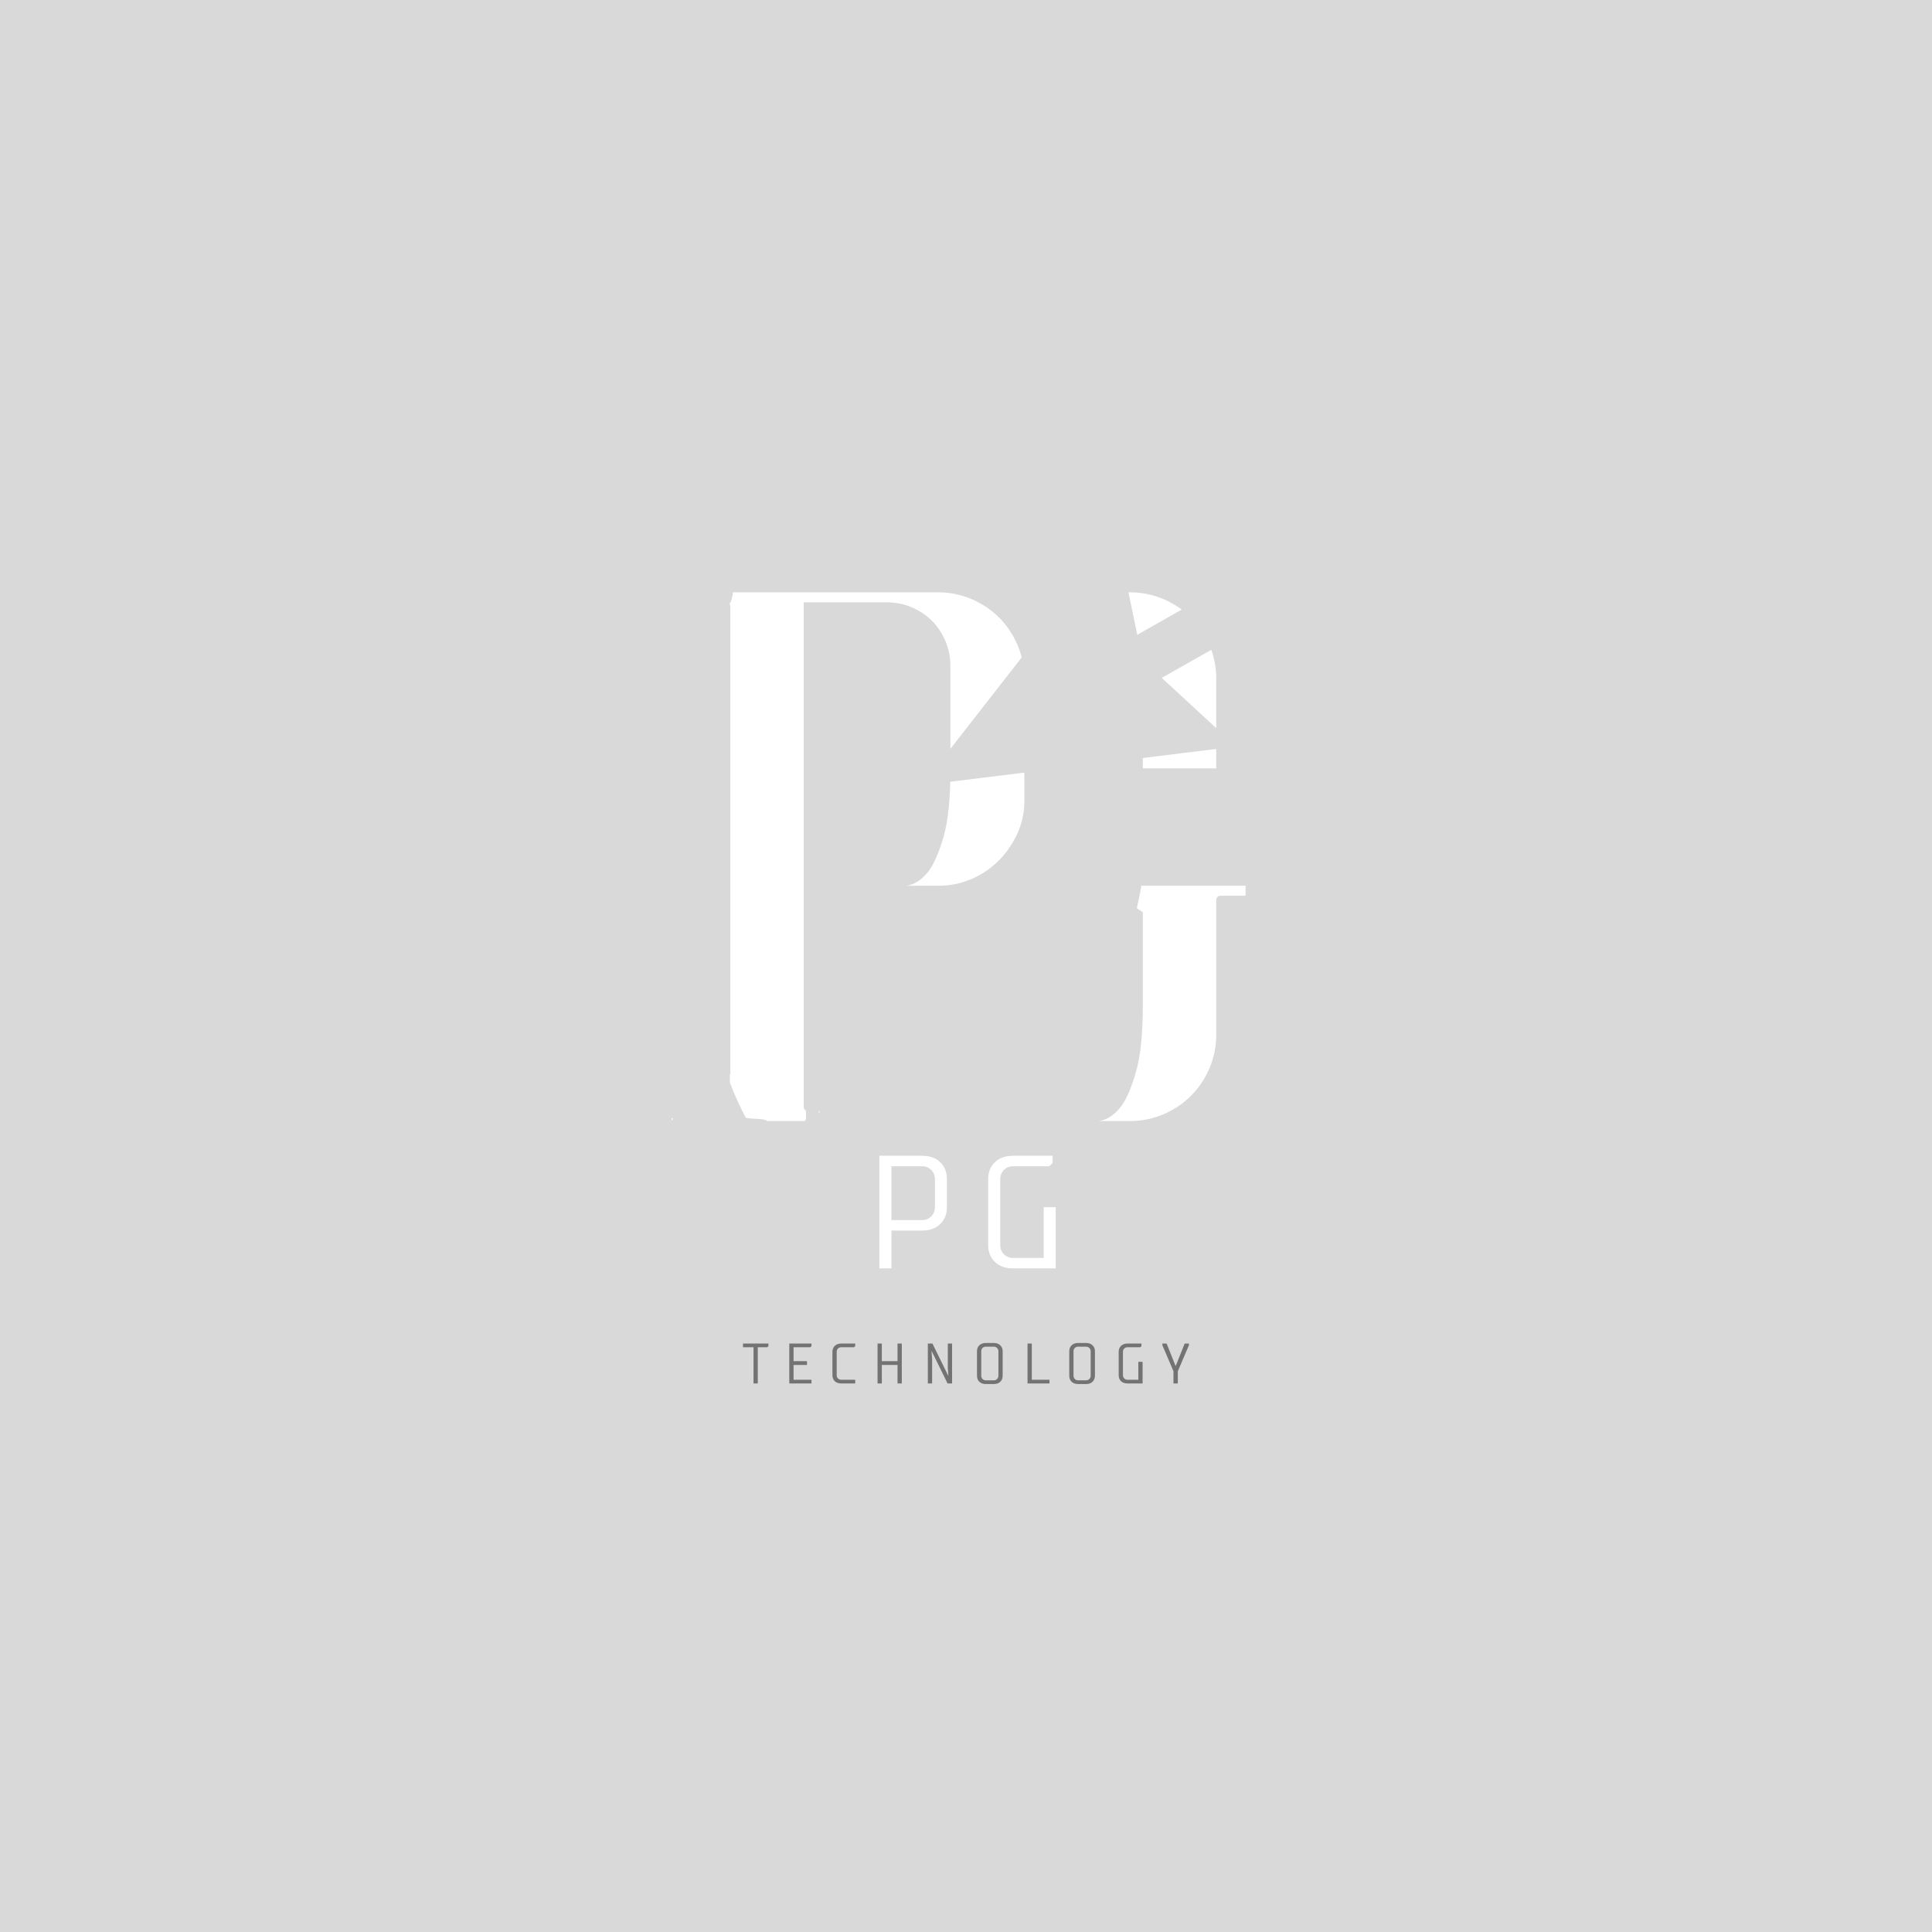<svg xmlns="http://www.w3.org/2000/svg" xmlns:xlink="http://www.w3.org/1999/xlink" width="500" zoomAndPan="magnify" viewBox="0 0 375 375" height="500" preserveAspectRatio="xMidYMid meet" version="1.2"><defs><clipPath id="b0980bba2f"><path d="M 130.355 114.969 L 242 114.969 L 242 217.719 L 130.355 217.719 Z M 130.355 114.969 "/></clipPath><clipPath id="ad62d29e17"><path d="M 182 107 L 237 107 L 237 151 L 182 151 Z M 182 107 "/></clipPath><clipPath id="fc2d7974a0"><path d="M 180.977 152.168 L 175.836 110.484 L 234.641 103.234 L 239.781 144.918 Z M 180.977 152.168 "/></clipPath><clipPath id="2d4df807c4"><path d="M 180.977 152.168 L 175.836 110.484 L 234.641 103.234 L 239.781 144.918 Z M 180.977 152.168 "/></clipPath><clipPath id="ecf5336c99"><path d="M 180 105 L 239 105 L 239 152 L 180 152 Z M 180 105 "/></clipPath><clipPath id="be2859f707"><path d="M 180.977 152.168 L 175.836 110.484 L 234.641 103.234 L 239.781 144.918 Z M 180.977 152.168 "/></clipPath><clipPath id="13a9e312d5"><path d="M 180.977 152.168 L 175.836 110.484 L 234.641 103.234 L 239.781 144.918 Z M 180.977 152.168 "/></clipPath><clipPath id="a6d351a5da"><path d="M 127.32 95.477 L 161.758 95.477 L 161.758 126.863 L 127.32 126.863 Z M 127.32 95.477 "/></clipPath><clipPath id="8969d70392"><path d="M 135.203 105.469 C 134.379 119.27 133.402 123.77 132.277 125.418 C 131.754 126.246 131.152 126.695 130.555 126.77 C 129.953 126.918 129.277 126.77 128.828 126.469 C 128.305 126.094 127.93 125.496 127.703 124.52 C 127.18 122.418 127.555 116.57 128.152 113.344 C 128.602 110.871 129.203 107.793 130.254 106.82 C 130.852 106.371 131.754 106.293 132.352 106.445 C 132.953 106.668 133.402 107.121 133.852 107.945 C 134.977 109.969 137.078 117.32 136.629 119.645 C 136.402 120.77 135.727 121.594 135.129 121.895 C 134.602 122.195 133.852 122.121 133.402 121.895 C 132.805 121.668 132.129 121.07 131.902 120.246 C 131.379 118.82 131.828 115.293 132.352 113.418 C 132.727 112.07 133.18 110.645 134.004 110.043 C 134.602 109.594 135.504 109.445 136.254 109.668 C 137.227 109.969 138.43 111.32 139.027 112.293 C 139.477 113.121 139.703 113.945 139.777 114.996 C 139.852 116.27 139.777 118.52 139.18 119.344 C 138.805 119.871 138.129 120.094 137.602 120.168 C 137.004 120.246 136.328 120.094 135.805 119.719 C 135.277 119.344 134.68 118.371 134.754 117.621 C 134.828 116.871 136.477 116.121 136.555 115.445 C 136.555 114.844 135.578 114.395 135.504 113.871 C 135.352 113.195 135.652 111.996 136.18 111.543 C 136.777 111.02 138.352 110.719 139.102 111.094 C 139.93 111.395 141.055 113.344 140.828 113.871 C 140.527 114.395 137.754 114.621 137.004 113.945 C 135.953 112.895 136.402 108.094 136.703 106.52 C 136.777 105.695 136.852 105.168 137.305 104.793 C 137.902 104.27 139.477 103.82 140.227 104.043 C 140.902 104.27 141.504 104.871 141.805 105.844 C 142.555 108.02 142.102 115.668 141.203 117.844 C 140.754 118.82 140.152 119.344 139.555 119.645 C 138.953 119.871 138.203 119.871 137.68 119.645 C 137.004 119.344 136.402 118.668 136.027 117.77 C 135.504 116.418 135.727 113.195 136.027 111.621 C 136.18 110.645 136.328 109.895 136.93 109.293 C 137.68 108.543 139.629 107.57 140.453 107.871 C 141.203 108.168 141.727 109.445 141.879 110.57 C 142.102 112.445 141.277 116.645 140.227 117.996 C 139.477 118.895 138.277 119.27 137.453 119.27 C 136.852 119.195 136.254 118.746 135.879 118.293 C 135.504 117.77 135.352 117.246 135.352 116.496 C 135.352 114.844 136.254 110.418 137.453 109.219 C 138.203 108.395 139.477 108.02 140.305 108.246 C 141.055 108.469 142.027 109.82 142.18 110.57 C 142.328 111.168 141.727 112.371 141.652 112.371 C 141.504 112.371 141.578 109.445 141.652 109.445 C 141.727 109.445 142.402 113.57 142.254 114.996 C 142.18 115.969 141.953 116.645 141.578 117.32 C 141.277 117.918 140.902 118.445 140.379 118.746 C 139.93 119.043 139.102 119.27 138.578 119.043 C 137.828 118.746 136.852 117.844 136.477 116.871 C 135.953 115.371 136.027 112.145 136.777 110.719 C 137.305 109.668 138.578 108.996 139.555 108.621 C 140.527 108.32 141.879 108.395 142.703 108.543 C 143.453 108.695 144.055 108.844 144.504 109.219 C 144.953 109.594 145.328 110.27 145.402 110.871 C 145.477 111.469 145.328 112.219 144.953 112.668 C 144.504 113.27 143.305 113.195 142.703 113.871 C 142.027 114.695 141.953 116.945 141.277 117.77 C 140.828 118.293 140.227 118.594 139.629 118.668 C 139.027 118.746 138.277 118.52 137.754 118.219 C 137.305 117.844 136.93 117.32 136.703 116.645 C 136.328 115.52 136.402 113.418 136.402 112.07 C 136.328 110.871 136.18 109.895 136.402 108.844 C 136.555 107.719 136.93 106.371 137.602 105.621 C 138.203 104.871 138.953 104.496 140.078 104.043 C 141.953 103.219 145.555 103.145 148.402 101.945 C 151.629 100.594 156.055 96.168 158.227 95.719 C 159.277 95.496 160.027 95.645 160.629 96.02 C 161.152 96.469 161.68 97.52 161.68 98.195 C 161.602 98.871 161.078 99.844 160.477 100.219 C 159.879 100.594 158.68 100.746 158.078 100.445 C 157.402 100.07 156.504 98.57 156.578 97.746 C 156.652 97.07 157.402 96.168 158.004 95.793 C 158.453 95.57 159.055 95.418 159.578 95.57 C 160.254 95.793 161.227 96.469 161.453 97.145 C 161.68 97.895 161.453 99.02 160.703 100.07 C 159.129 102.32 152.902 106.371 149.305 107.719 C 146.602 108.77 142.703 107.418 141.504 108.844 C 140.379 110.27 142.328 114.32 141.953 115.969 C 141.727 116.945 141.352 117.77 140.828 118.219 C 140.305 118.594 139.555 118.746 138.953 118.668 C 138.277 118.52 137.305 117.918 136.93 117.246 C 136.402 116.344 136.477 114.543 136.629 113.496 C 136.852 112.52 137.078 111.695 137.754 110.945 C 138.805 109.969 141.43 108.469 142.703 108.543 C 143.754 108.621 144.953 109.52 145.254 110.27 C 145.477 111.02 145.102 112.52 144.504 113.195 C 143.902 113.871 142.102 113.57 141.578 114.246 C 141.129 114.918 141.879 116.496 141.578 117.32 C 141.352 117.918 140.977 118.52 140.379 118.746 C 139.777 119.043 138.578 119.121 137.977 118.82 C 137.305 118.52 136.703 117.77 136.477 116.871 C 136.102 115.145 136.777 109.895 137.828 108.77 C 138.504 108.094 139.555 108.02 140.305 108.246 C 141.055 108.543 141.953 109.52 142.18 110.57 C 142.555 112.219 141.129 116.043 140.453 117.469 C 140.078 118.145 139.777 118.594 139.328 118.895 C 138.805 119.195 138.055 119.344 137.453 119.27 C 136.93 119.121 136.18 118.82 135.879 118.293 C 135.352 117.395 135.277 114.996 135.727 114.02 C 136.102 113.195 137.004 112.668 137.828 112.293 C 138.727 111.844 140.602 111.094 141.203 111.621 C 142.102 112.371 141.727 116.418 141.203 117.844 C 140.828 118.668 140.227 119.418 139.555 119.645 C 138.879 119.871 137.68 119.719 137.078 119.344 C 136.555 119.043 136.254 118.594 136.027 117.77 C 135.504 115.594 135.953 106.52 137.305 104.793 C 137.902 103.969 138.879 103.82 139.629 103.895 C 140.305 103.969 141.129 104.418 141.578 105.32 C 142.477 106.82 142.18 111.77 141.805 113.793 C 141.504 114.996 141.277 116.195 140.453 116.57 C 139.555 116.945 137.227 116.121 136.402 115.445 C 135.805 114.844 135.43 113.871 135.43 113.195 C 135.43 112.594 135.805 111.918 136.18 111.543 C 136.629 111.168 137.305 110.871 137.902 110.793 C 138.43 110.793 139.18 110.945 139.629 111.395 C 140.227 111.996 140.754 113.645 140.828 114.695 C 140.902 115.668 140.828 116.57 140.453 117.395 C 140.004 118.293 138.43 119.871 138.43 119.793 C 138.352 119.793 139.777 117.621 139.852 117.621 C 139.852 117.695 139.629 118.895 139.18 119.344 C 138.727 119.793 137.68 120.32 137.004 120.168 C 136.18 120.02 135.129 119.121 134.828 118.219 C 134.453 117.246 134.902 114.996 135.578 114.168 C 136.027 113.496 137.227 112.82 137.602 113.121 C 138.277 113.57 137.227 118.668 136.555 120.168 C 136.18 121.07 135.652 121.594 135.129 121.895 C 134.602 122.121 133.852 122.121 133.402 121.895 C 132.805 121.668 132.352 121.145 131.902 120.246 C 130.777 118.145 129.055 110.27 129.43 108.246 C 129.578 107.496 129.805 107.121 130.254 106.82 C 130.777 106.52 131.754 106.219 132.352 106.445 C 133.027 106.746 133.777 107.645 133.93 108.543 C 134.227 109.82 132.953 111.621 132.727 113.645 C 132.277 116.645 133.402 122.793 132.504 124.895 C 132.055 125.945 131.227 126.621 130.555 126.77 C 129.953 126.996 129.277 126.77 128.828 126.469 C 128.305 126.094 127.852 125.418 127.703 124.52 C 127.477 122.793 129.504 119.344 129.953 116.344 C 130.555 112.895 130.027 106.82 130.703 104.945 C 130.93 104.195 131.227 103.895 131.602 103.594 C 132.055 103.293 132.652 103.145 133.18 103.219 C 133.703 103.293 134.305 103.594 134.602 103.969 C 134.977 104.344 135.203 105.469 135.203 105.469 "/></clipPath><clipPath id="b959963440"><path d="M 130.863 207.664 L 173.07 207.664 L 173.07 227.562 L 130.863 227.562 Z M 130.863 207.664 "/></clipPath><clipPath id="7c27c40b72"><path d="M 169.426 209.023 C 171.375 214.199 171.301 215.023 170.773 215.699 C 170.023 216.602 167.324 217.949 166.273 217.5 C 165.375 217.125 164.398 214.875 164.625 214.051 C 164.699 213.375 165.602 212.926 166.352 212.625 C 167.25 212.25 168.75 211.801 169.648 212.102 C 170.324 212.398 171 213.227 171.148 213.898 C 171.301 214.574 171.148 215.551 170.551 216.227 C 169.5 217.426 165 219.074 163.199 219 C 162.074 218.926 161.023 218.25 160.574 217.648 C 160.273 217.125 160.273 216.375 160.352 215.852 C 160.5 215.25 160.727 214.801 161.398 214.273 C 162.824 213.301 168.375 211.648 170.324 211.801 C 171.375 211.949 172.125 212.25 172.574 212.852 C 173.023 213.523 173.023 215.176 172.648 215.852 C 172.426 216.449 171.898 216.676 171.148 216.977 C 169.727 217.574 165.676 218.25 163.801 218.023 C 162.676 217.875 161.176 217.273 161.176 216.977 C 161.176 216.602 163.949 215.477 164.477 215.926 C 165.074 216.449 164.102 219.898 163.5 221.102 C 163.051 221.852 162.375 222.523 161.699 222.75 C 161.176 222.977 160.426 222.898 159.898 222.602 C 159.227 222.148 158.551 221.25 158.398 220.051 C 158.176 217.727 160.426 210.602 162 209.324 C 162.676 208.727 163.727 208.801 164.398 209.102 C 165.074 209.324 165.898 210.227 166.051 210.898 C 166.199 211.727 165.301 212.551 165.148 213.602 C 164.926 215.023 165.676 217.574 165.227 218.852 C 164.926 219.676 164.324 220.5 163.574 220.727 C 162.824 220.949 161.324 220.648 160.648 219.977 C 159.676 219 159.301 216 159.375 214.574 C 159.449 213.602 159.75 212.773 160.352 212.25 C 160.875 211.801 162.074 211.574 162.75 211.727 C 163.352 211.875 163.949 212.25 164.324 212.852 C 164.926 214.199 164.699 218.324 164.324 220.199 C 164.102 221.477 163.801 222.375 163.051 223.199 C 162.074 224.25 160.574 225.375 158.398 225.676 C 154.426 226.352 142.875 223.949 140.102 222.523 C 139.125 221.926 138.898 221.551 138.449 220.727 C 137.699 219.523 137.176 215.852 136.949 215.852 C 136.801 215.926 137.25 217.574 136.875 218.102 C 136.352 218.773 134.551 219 133.648 218.926 C 132.977 218.926 132.375 218.699 131.926 218.324 C 131.398 217.801 130.949 216.75 130.949 216 C 131.023 215.324 131.551 214.5 132.301 213.977 C 133.801 213 138.523 212.176 140.551 212.477 C 141.676 212.625 142.574 213 143.25 213.824 C 144 214.801 143.852 217.273 144.449 218.398 C 144.824 219.227 145.801 219.449 145.949 220.125 C 146.102 220.949 145.648 222.824 144.898 223.199 C 143.926 223.648 140.852 221.852 139.648 220.875 C 138.824 220.199 138.301 219.602 138 218.551 C 137.551 216.977 137.773 213.449 138.375 212.176 C 138.676 211.5 139.199 211.125 139.727 210.898 C 140.398 210.676 141.449 210.523 142.199 211.051 C 143.699 212.102 145.426 216.301 146.102 218.852 C 146.625 221.023 146.699 223.801 146.398 225.148 C 146.25 225.898 146.023 226.426 145.5 226.801 C 144.977 227.25 143.773 227.551 143.102 227.398 C 142.426 227.176 141.75 226.648 141.301 225.676 C 140.176 223.648 138.75 216.148 139.574 213.898 C 140.023 212.773 141.148 211.875 141.977 211.801 C 142.801 211.727 144.301 212.773 144.676 213.523 C 144.977 214.199 144.75 215.398 144.301 216 C 143.773 216.602 142.051 217.125 141.227 216.898 C 140.551 216.676 139.727 215.773 139.574 215.023 C 139.426 214.352 139.801 213.148 140.176 212.625 C 140.551 212.176 141.148 211.801 141.676 211.801 C 142.5 211.801 143.773 212.25 144.523 213.301 C 145.949 215.25 146.773 223.051 146.398 225.148 C 146.25 225.977 145.949 226.426 145.5 226.801 C 145.051 227.176 144.375 227.551 143.773 227.477 C 142.949 227.324 141.898 226.727 141.301 225.676 C 140.102 223.801 140.398 217.574 139.648 215.324 C 139.199 214.125 138.148 213.523 138.148 212.852 C 138.148 212.25 138.676 211.574 139.199 211.199 C 139.801 210.824 140.926 210.523 141.676 210.824 C 142.426 211.125 143.398 212.398 143.477 213.227 C 143.551 214.125 141.602 215.25 141.824 216.227 C 142.273 217.727 147.977 219 149.023 220.5 C 149.551 221.324 149.699 222.227 149.398 222.977 C 149.102 223.875 147.602 224.852 146.625 225.148 C 145.801 225.449 144.898 225.301 144.074 225.074 C 143.176 224.699 142.273 224.023 141.523 223.125 C 140.477 222 139.273 219.898 138.824 218.551 C 138.523 217.648 138.227 216.301 138.523 216.148 C 138.824 215.926 140.625 217.125 140.551 217.574 C 140.477 218.102 137.477 218.852 136.051 219 C 134.773 219.148 133.273 219.074 132.449 218.625 C 131.852 218.324 131.324 217.875 131.176 217.273 C 130.949 216.523 131.102 215.176 131.852 214.352 C 132.898 213.074 137.023 211.5 138.602 211.574 C 139.5 211.574 140.023 211.949 140.625 212.625 C 141.602 213.676 141.602 216.824 143.176 217.949 C 145.199 219.375 150.227 218.477 153.074 219 C 155.324 219.375 157.875 221.324 158.926 220.574 C 160.199 219.676 158.699 214.801 159.602 213.301 C 160.125 212.324 161.324 211.727 162.148 211.648 C 162.75 211.574 163.426 211.949 163.875 212.398 C 164.398 212.926 164.773 214.051 165 215.023 C 165.227 216.148 165.602 217.875 165.227 218.852 C 164.926 219.676 164.25 220.426 163.574 220.727 C 163.051 220.949 162.227 220.875 161.699 220.727 C 161.176 220.5 160.574 220.051 160.273 219.449 C 159.75 218.398 159.898 216.074 160.051 214.5 C 160.199 213.074 160.352 211.199 161.102 210.301 C 161.773 209.477 162.977 208.875 163.801 208.949 C 164.551 208.949 165.375 209.625 165.824 210.301 C 166.273 211.199 166.273 212.699 166.051 214.125 C 165.75 216.227 164.176 220.273 163.199 221.625 C 162.75 222.301 162.301 222.602 161.699 222.75 C 161.023 222.898 159.898 222.676 159.375 222.227 C 158.852 221.926 158.551 221.398 158.398 220.648 C 158.25 219.449 158.773 216.977 159.301 215.477 C 159.75 214.273 159.977 213.148 161.102 212.398 C 162.977 211.273 169.051 211.273 171 211.875 C 171.977 212.176 172.574 212.773 172.875 213.449 C 173.176 214.125 173.023 215.25 172.648 215.852 C 172.352 216.375 171.898 216.602 171.148 216.977 C 169.648 217.727 165.148 219.227 163.199 219 C 162.074 218.852 161.023 218.25 160.574 217.648 C 160.273 217.125 160.273 216.375 160.352 215.852 C 160.5 215.25 160.801 214.801 161.398 214.273 C 162.676 213.375 166.648 211.801 168.375 211.949 C 169.5 212.102 170.551 212.625 170.926 213.375 C 171.301 214.051 171.148 215.477 170.551 216.227 C 169.727 217.199 166.949 217.727 165.375 217.801 C 164.176 217.949 162.676 217.875 162 217.352 C 161.477 216.824 161.176 215.551 161.324 214.875 C 161.477 214.125 162.148 213.375 162.824 213 C 163.648 212.551 165.75 213.148 166.051 212.625 C 166.352 212.102 165 210.824 165.074 210 C 165.074 209.324 165.602 208.5 166.051 208.125 C 166.5 207.824 167.176 207.676 167.699 207.75 C 168.301 207.898 169.426 209.023 169.426 209.023 "/></clipPath><clipPath id="944dd079f6"><path d="M 157.746 208.426 L 168.301 208.426 L 168.301 224.953 L 157.746 224.953 Z M 157.746 208.426 "/></clipPath><clipPath id="85b9dfa099"><path d="M 167.852 212.102 C 162.148 220.125 163.125 222.977 162.227 224.023 C 161.625 224.699 160.051 224.926 159.375 224.773 C 158.852 224.625 158.398 224.176 158.176 223.727 C 157.875 223.125 157.727 222 158.102 221.398 C 158.477 220.727 159.977 219.977 160.727 220.051 C 161.398 220.125 162.301 220.801 162.523 221.477 C 162.824 222.227 162.449 223.875 161.852 224.398 C 161.398 224.852 160.273 225 159.602 224.852 C 158.926 224.625 158.25 224.023 157.949 223.199 C 157.5 222 157.875 219.676 158.477 217.801 C 159.301 215.551 161.852 212.477 162.977 210.898 C 163.648 210 163.875 209.324 164.551 208.949 C 165.148 208.574 166.051 208.352 166.648 208.5 C 167.25 208.727 168 209.398 168.227 210 C 168.375 210.602 167.852 212.102 167.852 212.102 "/></clipPath><clipPath id="4bf3350f04"><path d="M 204.652 156.844 L 218.152 156.844 L 218.152 180.77 L 204.652 180.77 Z M 204.652 156.844 "/></clipPath><clipPath id="4461dd0642"><path d="M 206.977 166.371 C 213.578 166.969 214.18 167.496 214.777 168.32 C 215.602 169.445 216.203 171.621 216.504 173.344 C 216.805 175.145 216.953 177.695 216.578 178.895 C 216.352 179.57 216.055 180.02 215.602 180.32 C 215.004 180.621 213.953 180.844 213.352 180.621 C 212.68 180.395 212.152 179.871 211.777 178.895 C 210.953 176.496 212.227 168.168 212.754 164.195 C 213.129 161.57 213.203 158.645 214.102 157.594 C 214.629 156.996 215.453 156.844 216.055 156.918 C 216.727 156.996 217.477 157.594 217.777 158.121 C 218.004 158.645 218.004 159.695 217.703 160.219 C 217.402 160.746 216.578 161.27 215.977 161.27 C 215.305 161.344 214.402 160.969 214.027 160.445 C 213.652 159.996 213.43 159.02 213.652 158.418 C 213.953 157.746 215.227 156.996 215.828 156.844 C 216.352 156.844 216.805 157.07 217.18 157.371 C 217.555 157.746 217.852 158.27 218.004 159.32 C 218.527 162.395 217.477 176.121 216.578 178.895 C 216.277 179.719 216.055 180.02 215.602 180.32 C 215.152 180.621 214.477 180.844 213.879 180.695 C 213.203 180.543 212.305 179.871 211.777 178.895 C 210.953 177.246 212.527 171.844 211.254 170.719 C 210.277 169.82 207.578 171.32 206.453 170.945 C 205.703 170.645 205.027 170.121 204.805 169.52 C 204.578 168.918 204.727 167.871 205.102 167.344 C 205.477 166.82 206.977 166.371 206.977 166.371 "/></clipPath><clipPath id="cde6c6dfd9"><path d="M 213.523 159.77 L 222.242 159.77 L 222.242 183.227 L 213.523 183.227 Z M 213.523 159.77 "/></clipPath><clipPath id="9bf86ecda3"><path d="M 218.004 169.07 C 219.43 175.371 219.352 175.82 219.055 176.27 C 218.68 176.719 217.852 177.32 217.18 177.32 C 216.504 177.246 215.527 176.793 215.078 175.895 C 214.18 174.02 215.078 167.871 215.902 165.094 C 216.504 162.996 217.555 160.668 218.602 160.07 C 219.277 159.695 220.18 159.77 220.777 160.145 C 221.305 160.445 221.68 161.043 221.977 161.871 C 222.504 163.82 222.055 168.246 221.602 171.469 C 221.078 174.844 219.879 180.02 218.902 181.746 C 218.527 182.418 218.227 182.719 217.777 182.945 C 217.254 183.168 216.578 183.32 216.055 183.094 C 215.379 182.793 214.703 182.043 214.328 180.918 C 213.504 178.594 213.578 170.793 214.402 168.77 C 214.777 167.945 215.379 167.496 215.977 167.27 C 216.43 167.121 216.953 167.121 217.402 167.344 C 218.004 167.719 218.828 168.996 218.828 169.746 C 218.828 170.344 218.152 171.168 217.629 171.469 C 217.254 171.77 216.652 171.844 216.203 171.695 C 215.68 171.543 214.777 170.945 214.555 170.418 C 214.254 170.043 214.254 169.445 214.328 168.996 C 214.555 168.395 215.227 167.645 215.754 167.344 C 216.203 167.121 216.727 167.121 217.18 167.27 C 217.777 167.57 218.453 168.32 218.828 169.445 C 219.652 171.844 220.027 179.719 218.902 181.746 C 218.379 182.719 217.328 183.168 216.578 183.168 C 216.055 183.246 215.453 182.871 215.078 182.496 C 214.629 182.121 214.402 181.668 214.328 180.918 C 214.102 179.57 214.777 176.645 215.305 174.621 C 215.828 172.594 217.027 170.793 217.402 168.695 C 217.852 166.445 216.727 162.695 217.477 161.27 C 217.93 160.445 218.977 159.918 219.652 159.844 C 220.254 159.77 220.852 160.07 221.227 160.445 C 221.602 160.746 221.828 161.121 221.977 161.871 C 222.277 164.27 220.102 174.996 218.68 176.719 C 218.227 177.246 217.703 177.32 217.18 177.32 C 216.578 177.246 215.828 177.02 215.305 176.344 C 214.328 175.07 213.277 170.195 213.652 168.77 C 213.805 168.094 214.18 167.793 214.629 167.496 C 215.078 167.27 215.754 167.043 216.203 167.27 C 216.879 167.418 218.004 169.07 218.004 169.07 "/></clipPath><clipPath id="54a8f52a0e"><path d="M 156.395 203.613 L 163.086 203.613 L 163.086 222.125 L 156.395 222.125 Z M 156.395 203.613 "/></clipPath><clipPath id="a20d0484cf"><path d="M 158.398 210.301 C 159.148 215.023 159.148 221.324 158.25 222 C 157.949 222.227 157.273 222 156.977 221.625 C 156.449 221.023 156.676 219.148 156.977 217.426 C 157.5 214.125 160.125 205.125 161.551 204.074 C 162.074 203.699 162.824 203.773 162.977 204 C 163.051 204.148 162.602 205.051 162.375 205.051 C 162.148 205.125 161.477 204.375 161.551 204.148 C 161.625 203.926 162.301 203.551 162.523 203.625 C 162.75 203.699 162.977 203.926 163.051 204.375 C 163.273 206.023 159.074 214.125 158.477 217.426 C 158.102 219.301 158.773 221.625 158.25 222 C 157.949 222.148 157.273 221.926 156.977 221.477 C 156.074 220.199 156.449 212.023 156.977 210.602 C 157.051 210.227 157.199 210 157.426 209.926 C 157.648 209.852 158.398 210.301 158.398 210.301 "/></clipPath><clipPath id="5521535dfb"><path d="M 127.918 207.047 L 134.383 207.047 L 134.383 224.969 L 127.918 224.969 Z M 127.918 207.047 "/></clipPath><clipPath id="c2921295c2"><path d="M 129.824 215.25 C 130.125 222.074 131.852 223.426 131.773 224.102 C 131.699 224.477 131.25 224.926 131.023 224.926 C 130.801 225 130.5 224.773 130.352 224.477 C 129.824 223.5 130.352 219.602 130.574 216.977 C 130.801 214.051 130.801 208.5 131.852 207.602 C 132.301 207.227 133.051 207.227 133.5 207.602 C 134.398 208.426 134.398 213.375 134.324 215.551 C 134.324 217.199 134.25 219.301 133.727 219.75 C 133.352 219.977 132.75 219.977 132.375 219.602 C 131.398 218.625 131.176 209.477 131.852 209.102 C 132.148 208.949 132.676 209.324 132.898 209.773 C 133.352 210.75 132.523 214.648 132.074 215.852 C 131.926 216.449 131.699 216.977 131.398 217.051 C 131.102 217.199 130.648 217.125 130.352 216.75 C 129.523 215.773 129.148 208.801 129.676 207.602 C 129.898 207.227 130.273 207 130.5 207.074 C 130.801 207.074 131.023 207.375 131.176 207.824 C 131.625 209.102 131.477 215.477 130.875 216.602 C 130.727 216.977 130.352 217.125 130.125 217.125 C 129.898 217.051 129.375 216.523 129.449 216.301 C 129.449 216 130.051 215.551 130.273 215.625 C 130.574 215.699 130.949 216.301 130.949 216.523 C 130.875 216.75 130.051 217.199 129.75 216.977 C 129 216.449 129 208.5 129.75 207.449 C 130.051 207.148 130.574 207.074 130.875 207.227 C 131.176 207.375 131.324 207.898 131.477 208.648 C 131.852 210.148 132.449 215.398 131.773 216.449 C 131.477 216.898 130.801 217.199 130.574 217.051 C 129.977 216.602 130.801 210.375 131.477 209.398 C 131.773 209.102 132.148 209.023 132.375 209.102 C 132.75 209.176 132.977 209.477 133.199 210 C 133.801 211.5 134.324 218.102 133.801 219.375 C 133.648 219.824 133.352 220.051 133.125 220.051 C 132.824 220.125 132.449 219.824 132.301 219.449 C 132.074 218.773 132.824 217.125 132.824 215.625 C 132.898 213.449 131.551 208.875 132 207.75 C 132.148 207.375 132.523 207.148 132.75 207.148 C 133.051 207.148 133.426 207.449 133.5 207.824 C 133.648 208.5 132.824 209.625 132.523 211.125 C 132.074 213.824 132.523 220.875 131.926 223.125 C 131.699 224.023 131.398 224.926 131.023 224.926 C 130.352 225 128.773 222.375 128.324 220.801 C 127.801 219.074 127.875 215.926 128.324 215.023 C 128.477 214.648 128.852 214.426 129.148 214.5 C 129.375 214.5 129.824 215.25 129.824 215.25 "/></clipPath><clipPath id="d64b5add9b"><path d="M 140.852 208.473 L 155.527 208.473 L 155.527 218.234 L 140.852 218.234 Z M 140.852 208.473 "/></clipPath><clipPath id="b6b8e7751c"><path d="M 142.949 211.5 C 143.699 215.023 143.926 215.398 144 215.324 C 144.148 215.324 144.449 214.801 144.375 214.574 C 144.227 214.199 142.801 214.051 142.574 213.676 C 142.426 213.375 142.426 212.926 142.648 212.773 C 142.875 212.551 144.148 212.551 144.676 212.926 C 145.352 213.375 145.875 215.25 145.801 215.926 C 145.801 216.301 145.5 216.676 145.273 216.75 C 145.051 216.824 144.602 216.676 144.375 216.301 C 143.773 215.477 143.023 210.898 143.477 210.523 C 143.699 210.375 144.375 210.602 144.602 210.977 C 145.125 211.727 145.051 214.727 144.602 215.926 C 144.375 216.676 143.625 217.648 143.324 217.574 C 142.801 217.426 142.5 213.977 142.648 212.699 C 142.801 211.727 143.25 210.449 143.625 210.375 C 143.852 210.227 144.227 210.523 144.449 210.824 C 145.051 211.648 145.648 215.102 145.801 216.375 C 145.801 216.977 145.875 217.5 145.648 217.801 C 145.5 217.949 144.898 218.102 144.676 217.949 C 144.375 217.727 144.301 216.602 144.449 216.227 C 144.602 215.926 144.824 215.773 145.273 215.551 C 146.25 215.176 149.852 214.875 150.824 215.176 C 151.199 215.324 151.5 215.551 151.574 215.852 C 151.574 216.074 151.352 216.449 150.977 216.676 C 149.926 217.125 145.199 217.352 143.625 216.301 C 142.273 215.477 141.676 213.449 141.227 212.102 C 140.926 211.125 140.773 209.852 141 209.25 C 141.074 208.875 141.375 208.426 141.602 208.5 C 142.352 208.574 142.801 213.375 144.602 214.648 C 146.926 216.227 155.102 214.801 155.477 215.625 C 155.551 215.852 154.875 216.602 154.648 216.523 C 154.426 216.523 153.977 215.625 154.051 215.477 C 154.199 215.25 155.176 215.176 155.324 215.324 C 155.398 215.477 155.176 216.301 154.727 216.523 C 153.375 217.352 145.727 216.977 143.625 215.773 C 142.5 215.176 142.125 214.051 141.676 213 C 141.148 211.875 140.773 210 141 209.25 C 141.074 208.875 141.375 208.426 141.602 208.5 C 142.352 208.574 143.023 214.426 144.523 215.324 C 145.801 216.074 147.977 214.875 149.25 215.023 C 150.227 215.176 151.426 215.477 151.574 215.852 C 151.648 216.074 151.273 216.523 150.824 216.824 C 149.773 217.426 145.949 218.773 144.676 217.949 C 143.398 217.125 143.102 213.301 143.102 211.949 C 143.102 211.199 143.324 210.449 143.625 210.375 C 143.852 210.301 144.301 210.602 144.523 211.051 C 144.977 212.023 144.824 216.074 144.301 216.977 C 144.074 217.426 143.551 217.727 143.324 217.574 C 142.801 217.273 142.648 211.273 143.324 210.676 C 143.625 210.375 144.227 210.523 144.602 210.824 C 145.199 211.352 145.574 214.125 145.648 215.176 C 145.727 215.773 145.801 216.375 145.574 216.602 C 145.352 216.75 144.75 216.75 144.449 216.449 C 143.926 216 143.324 213 143.625 212.773 C 143.926 212.625 145.574 213.824 145.801 214.5 C 146.023 215.023 145.648 216 145.273 216.375 C 144.824 216.676 143.926 216.977 143.398 216.676 C 142.5 216.148 141.301 212.625 141.449 211.727 C 141.523 211.352 141.824 210.977 142.125 210.977 C 142.352 210.898 142.949 211.5 142.949 211.5 "/></clipPath><clipPath id="29c1982b57"><path d="M 140.469 214.305 L 149.207 214.305 L 149.207 218.965 L 140.469 218.965 Z M 140.469 214.305 "/></clipPath><clipPath id="1989712d75"><path d="M 148.352 218.926 C 141.676 217.199 140.551 215.926 140.477 215.25 C 140.477 214.875 141.074 214.273 141.301 214.352 C 141.523 214.352 141.977 215.176 141.898 215.398 C 141.824 215.625 141.074 215.852 140.852 215.699 C 140.625 215.625 140.477 214.875 140.625 214.648 C 140.699 214.426 141.148 214.273 141.449 214.352 C 142.125 214.5 142.949 216.227 144.074 216.75 C 145.352 217.352 148.273 216.977 148.875 217.574 C 149.176 217.875 149.25 218.324 149.102 218.551 C 149.023 218.773 148.352 218.926 148.352 218.926 "/></clipPath><clipPath id="e10679d8d6"><path d="M 138.473 202.48 L 141.316 202.48 L 141.316 219.93 L 138.473 219.93 Z M 138.473 202.48 "/></clipPath><clipPath id="c28bcf0ede"><path d="M 140.773 203.25 C 140.25 216.602 141.676 218.625 141.227 219.227 C 141 219.602 139.949 219.676 139.801 219.449 C 139.727 219.301 140.023 218.551 140.25 218.477 C 140.477 218.398 141.148 218.699 141.227 218.926 C 141.301 219.148 140.926 219.824 140.699 219.898 C 140.477 219.977 140.102 219.824 139.875 219.523 C 139.199 218.773 138.75 215.699 138.523 213.375 C 138.375 210.375 138.602 204.375 139.273 203.102 C 139.5 202.727 139.875 202.5 140.102 202.5 C 140.398 202.574 140.773 203.25 140.773 203.25 "/></clipPath><clipPath id="e14681f586"><path d="M 138.605 201.582 L 141.48 201.582 L 141.48 221.125 L 138.605 221.125 Z M 138.605 201.582 "/></clipPath><clipPath id="a7c607f0ab"><path d="M 141.449 202.648 C 140.551 220.875 140.25 221.102 139.949 221.102 C 139.727 221.102 139.273 220.574 139.273 220.273 C 139.273 220.051 139.949 219.602 140.176 219.602 C 140.398 219.676 140.773 220.648 140.699 220.727 C 140.551 220.875 139.648 220.875 139.273 220.352 C 138.074 218.852 138.824 207.824 139.273 204.676 C 139.5 203.324 139.727 202.199 140.176 201.824 C 140.477 201.602 140.926 201.523 141.148 201.676 C 141.375 201.824 141.449 202.648 141.449 202.648 "/></clipPath><clipPath id="6a135297e7"><path d="M 138 199.371 L 141.801 199.371 L 141.801 215.133 L 138 215.133 Z M 138 199.371 "/></clipPath><clipPath id="caf5288d74"><path d="M 140.25 200.25 C 139.727 207.977 142.051 212.926 141.75 214.273 C 141.602 214.727 141.227 215.102 141 215.102 C 140.773 215.102 140.25 214.574 140.25 214.352 C 140.25 214.051 140.773 213.602 141.074 213.602 C 141.301 213.602 141.824 214.273 141.75 214.426 C 141.676 214.648 140.625 214.949 140.324 214.648 C 139.648 214.125 140.023 211.125 139.648 209.477 C 139.273 208.051 138.227 206.852 138.074 205.352 C 137.852 203.699 138.301 200.625 138.824 199.801 C 139.125 199.5 139.5 199.352 139.727 199.426 C 140.023 199.5 140.25 200.25 140.25 200.25 "/></clipPath><clipPath id="998b24eb44"><path d="M 140.277 217.414 L 149.652 217.414 L 149.652 220.887 L 140.277 220.887 Z M 140.277 217.414 "/></clipPath><clipPath id="69a08b47f9"><path d="M 148.949 220.875 C 144 220.426 141 219.602 140.551 218.852 C 140.398 218.398 140.773 217.5 141 217.426 C 141.227 217.426 141.75 218.023 141.75 218.25 C 141.676 218.551 140.852 219 140.625 218.852 C 140.398 218.773 140.25 218.102 140.324 217.801 C 140.477 217.648 140.773 217.5 141.148 217.5 C 142.051 217.5 144 218.852 145.352 219.148 C 146.699 219.449 148.727 219 149.324 219.449 C 149.625 219.676 149.699 220.125 149.625 220.426 C 149.551 220.648 148.949 220.875 148.949 220.875 "/></clipPath><clipPath id="fcfefe979e"><path d="M 134.93 201.082 L 147.746 201.082 L 147.746 221.957 L 134.93 221.957 Z M 134.93 201.082 "/></clipPath><clipPath id="0dc5d26e52"><path d="M 138.602 201.375 C 144.227 219.301 147.75 220.727 147.676 221.398 C 147.602 221.699 147.074 222 146.699 221.926 C 145.801 221.773 144.75 219.375 143.25 218.477 C 141.227 217.273 136.352 216.898 135.375 216 C 135.074 215.699 134.926 215.176 135 214.949 C 135.148 214.727 135.898 214.5 136.051 214.648 C 136.273 214.801 136.352 215.773 136.125 215.926 C 135.977 216.074 135 215.773 135 215.551 C 134.926 215.324 135.301 214.727 135.75 214.574 C 137.102 214.199 142.801 216.148 144.824 217.648 C 146.25 218.625 147.824 220.801 147.676 221.398 C 147.602 221.699 147.074 221.926 146.699 221.926 C 145.574 221.773 143.023 220.051 141.602 218.023 C 139.5 214.875 137.852 206.102 137.324 203.398 C 137.176 202.352 136.875 201.523 137.176 201.227 C 137.398 201 138.602 201.375 138.602 201.375 "/></clipPath><clipPath id="6436e7401d"><path d="M 137.711 197.914 L 141.156 197.914 L 141.156 218.516 L 137.711 218.516 Z M 137.711 197.914 "/></clipPath><clipPath id="bd16cd86ce"><path d="M 139.574 198.676 C 139.801 207.148 140.773 208.125 141 209.852 C 141.301 212.102 141.074 216.977 140.477 218.023 C 140.25 218.324 139.949 218.551 139.727 218.477 C 139.426 218.398 138.977 217.801 139.051 217.574 C 139.125 217.352 140.25 217.125 140.324 217.199 C 140.477 217.352 140.023 218.398 139.801 218.477 C 139.574 218.477 139.199 218.176 139.051 217.727 C 138.602 216.375 139.949 211.426 139.574 209.176 C 139.273 207.676 138.375 206.926 138.074 205.5 C 137.699 203.625 137.551 199.801 138.074 198.676 C 138.301 198.227 138.676 197.926 138.898 197.926 C 139.125 197.926 139.574 198.676 139.574 198.676 "/></clipPath><clipPath id="5d55393ea6"><path d="M 140.246 216 L 159.84 216 L 159.84 220.656 L 140.246 220.656 Z M 140.246 216 "/></clipPath><clipPath id="970e28055d"><path d="M 159.375 217.426 C 153.977 220.648 153.523 220.648 152.477 220.648 C 150.375 220.648 145.273 219.75 143.102 219.227 C 141.977 218.926 140.773 218.773 140.477 218.25 C 140.25 217.949 140.477 217.125 140.699 217.051 C 140.852 216.977 141.75 217.426 141.75 217.648 C 141.75 217.875 141 218.477 140.773 218.477 C 140.551 218.398 140.25 217.949 140.25 217.727 C 140.25 217.426 140.551 217.125 141.074 216.977 C 142.648 216.523 150.602 219.074 152.773 219.148 C 153.523 219.148 153.75 219.148 154.426 218.926 C 155.625 218.477 158.023 216 158.926 216 C 159.375 216 159.75 216.301 159.824 216.602 C 159.824 216.824 159.375 217.426 159.375 217.426 "/></clipPath><clipPath id="d02592dcc9"><path d="M 153 212.348 L 159.328 212.348 L 159.328 222.742 L 153 222.742 Z M 153 212.348 "/></clipPath><clipPath id="c44ab90981"><path d="M 159.301 213.227 C 155.551 221.324 154.801 222.602 154.199 222.676 C 153.75 222.75 153 222.227 153 222 C 153 221.773 153.676 221.25 153.898 221.324 C 154.125 221.398 154.5 222.227 154.426 222.449 C 154.273 222.676 153.602 222.824 153.375 222.676 C 153.148 222.602 153 222.227 153.074 221.852 C 153.227 220.801 155.852 218.477 156.676 216.824 C 157.426 215.398 157.426 213.301 157.949 212.699 C 158.25 212.477 158.551 212.324 158.773 212.398 C 159 212.477 159.301 213.227 159.301 213.227 "/></clipPath><clipPath id="9e71e156b1"><path d="M 119.23 208.934 L 153.121 208.934 L 153.121 221.125 L 119.23 221.125 Z M 119.23 208.934 "/></clipPath><clipPath id="4a0ad588b3"><path d="M 152.324 221.102 C 134.477 217.875 122.023 219.074 120 218.176 C 119.551 218.023 119.398 217.875 119.324 217.574 C 119.102 216.977 119.398 216 119.773 215.102 C 120.375 213.523 122.176 209.852 123.148 209.176 C 123.602 208.875 123.898 208.949 124.426 209.023 C 125.398 209.176 127.648 210.227 128.176 210.898 C 128.398 211.125 128.551 211.574 128.398 211.727 C 128.25 211.949 127.125 211.949 127.051 211.801 C 126.977 211.648 127.727 210.676 127.875 210.75 C 128.102 210.75 128.398 211.875 128.176 212.023 C 127.801 212.398 125.25 209.926 124.125 210.301 C 122.625 210.824 120 215.398 120.824 216.75 C 122.176 219 134.852 216.449 140.551 217.051 C 145.051 217.574 151.125 218.699 152.477 219.676 C 152.926 219.898 153.074 220.199 153.074 220.5 C 153 220.727 152.324 221.102 152.324 221.102 "/></clipPath><clipPath id="9bc1a9b767"><path d="M 138.23 199.84 L 141.855 199.84 L 141.855 216.176 L 138.23 216.176 Z M 138.23 199.84 "/></clipPath><clipPath id="6e8472be40"><path d="M 139.801 200.625 C 141.602 215.852 141.301 216.074 141.074 216.148 C 140.852 216.148 140.551 215.926 140.25 215.551 C 139.5 214.273 138.227 207.074 138.602 205.648 C 138.676 205.199 138.977 204.898 139.199 204.824 C 139.426 204.824 139.801 205.051 140.023 205.426 C 140.699 206.25 141.301 209.852 141.449 211.125 C 141.523 211.801 141.602 212.25 141.449 212.551 C 141.227 212.852 140.699 213.074 140.477 212.926 C 139.875 212.551 139.352 207.074 140.023 206.398 C 140.324 206.102 141.375 206.25 141.449 206.477 C 141.602 206.625 141.148 207.375 140.926 207.375 C 140.625 207.375 139.949 206.773 140.023 206.477 C 140.023 206.25 140.699 205.801 140.926 205.875 C 141.375 206.102 141.676 207.977 141.676 209.023 C 141.75 210.301 141.301 212.773 140.852 213 C 140.625 213.074 140.25 212.773 140.023 212.398 C 139.426 211.574 138.898 208.273 138.75 207 C 138.602 206.176 138.449 205.352 138.75 205.125 C 138.977 204.898 139.648 204.977 140.023 205.426 C 141.074 206.477 142.199 214.273 141.75 215.551 C 141.602 215.926 141.301 216.074 141.074 216.148 C 140.852 216.148 140.477 215.926 140.25 215.551 C 139.574 214.426 140.102 209.102 139.648 206.852 C 139.426 205.352 138.75 204.375 138.523 203.25 C 138.375 202.199 138.074 200.773 138.375 200.25 C 138.523 200.023 138.898 199.801 139.125 199.875 C 139.426 199.949 139.801 200.625 139.801 200.625 "/></clipPath></defs><g id="a2c779cc52"><rect x="0" width="375" y="0" height="375" style="fill:#ffffff;fill-opacity:1;stroke:none;"/><rect x="0" width="375" y="0" height="375" style="fill:#d9d9d9;fill-opacity:1;stroke:none;"/><g style="fill:#ffffff;fill-opacity:1;"><g transform="translate(167.564, 246.194)"><path style="stroke:none" d="M 3.125 -21.859 L 11.406 -21.859 C 12.906 -21.859 14.082 -21.438 14.938 -20.594 C 15.801 -19.75 16.234 -18.66 16.234 -17.328 L 16.234 -11.875 C 16.234 -10.539 15.801 -9.453 14.938 -8.609 C 14.082 -7.766 12.906 -7.344 11.406 -7.344 L 5.469 -7.344 L 5.469 0 L 3.125 0 Z M 11.406 -9.375 C 12.113 -9.375 12.707 -9.613 13.188 -10.094 C 13.664 -10.57 13.906 -11.164 13.906 -11.875 L 13.906 -17.328 C 13.906 -18.035 13.664 -18.629 13.188 -19.109 C 12.707 -19.586 12.113 -19.828 11.406 -19.828 L 5.469 -19.828 L 5.469 -9.375 Z M 11.406 -9.375 "/></g></g><g style="fill:#ffffff;fill-opacity:1;"><g transform="translate(189.302, 246.194)"><path style="stroke:none" d="M 7.344 0 C 5.844 0 4.66 -0.422 3.797 -1.266 C 2.93 -2.109 2.5 -3.195 2.5 -4.531 L 2.5 -17.328 C 2.5 -18.66 2.93 -19.75 3.797 -20.594 C 4.66 -21.438 5.844 -21.859 7.344 -21.859 L 15 -21.859 L 15 -20.453 L 14.375 -19.828 L 7.344 -19.828 C 6.633 -19.828 6.039 -19.586 5.562 -19.109 C 5.082 -18.629 4.844 -18.035 4.844 -17.328 L 4.844 -4.531 C 4.844 -3.82 5.082 -3.227 5.562 -2.75 C 6.039 -2.27 6.633 -2.031 7.344 -2.031 L 13.281 -2.031 L 13.281 -11.875 L 15.609 -11.875 L 15.609 0 Z M 7.344 0 "/></g></g><g style="fill:#737373;fill-opacity:1;"><g transform="translate(144.103, 268.529)"><path style="stroke:none" d="M 2.156 -7.031 L 0.109 -7.031 L 0.109 -7.75 L 5.047 -7.75 L 5.047 -7.25 L 4.812 -7.031 L 2.984 -7.031 L 2.984 0 L 2.156 0 Z M 2.156 -7.031 "/></g></g><g style="fill:#737373;fill-opacity:1;"><g transform="translate(152.089, 268.529)"><path style="stroke:none" d="M 1.109 -7.75 L 5.422 -7.75 L 5.422 -7.25 L 5.203 -7.031 L 1.938 -7.031 L 1.938 -4.328 L 4.547 -4.328 L 4.547 -3.594 L 1.938 -3.594 L 1.938 -0.719 L 5.422 -0.719 L 5.422 0 L 1.109 0 Z M 1.109 -7.75 "/></g></g><g style="fill:#737373;fill-opacity:1;"><g transform="translate(160.685, 268.529)"><path style="stroke:none" d="M 2.609 0 C 2.078 0 1.656 -0.145 1.344 -0.438 C 1.039 -0.738 0.891 -1.129 0.891 -1.609 L 0.891 -6.141 C 0.891 -6.617 1.039 -7.004 1.344 -7.297 C 1.656 -7.598 2.078 -7.75 2.609 -7.75 L 5.312 -7.75 L 5.312 -7.25 L 5.094 -7.031 L 2.609 -7.031 C 2.359 -7.031 2.145 -6.945 1.969 -6.781 C 1.801 -6.613 1.719 -6.398 1.719 -6.141 L 1.719 -1.609 C 1.719 -1.359 1.801 -1.145 1.969 -0.969 C 2.145 -0.801 2.359 -0.719 2.609 -0.719 L 5.312 -0.719 L 5.312 0 Z M 2.609 0 "/></g></g><g style="fill:#737373;fill-opacity:1;"><g transform="translate(169.225, 268.529)"><path style="stroke:none" d="M 1.109 -7.75 L 1.938 -7.75 L 1.938 -4.328 L 4.984 -4.328 L 4.984 -7.75 L 5.812 -7.75 L 5.812 0 L 4.984 0 L 4.984 -3.594 L 1.938 -3.594 L 1.938 0 L 1.109 0 Z M 1.109 -7.75 "/></g></g><g style="fill:#737373;fill-opacity:1;"><g transform="translate(178.984, 268.529)"><path style="stroke:none" d="M 1.109 -7.75 L 2 -7.75 L 5.047 -1.547 L 5.094 -1.547 L 4.984 -2.984 L 4.984 -7.75 L 5.812 -7.75 L 5.812 0 L 4.938 0 L 1.891 -6.203 L 1.828 -6.203 L 1.938 -4.766 L 1.938 0 L 1.109 0 Z M 1.109 -7.75 "/></g></g><g style="fill:#737373;fill-opacity:1;"><g transform="translate(188.742, 268.529)"><path style="stroke:none" d="M 2.609 0.109 C 2.078 0.109 1.656 -0.035 1.344 -0.328 C 1.039 -0.629 0.891 -1.02 0.891 -1.5 L 0.891 -6.266 C 0.891 -6.734 1.039 -7.113 1.344 -7.406 C 1.656 -7.707 2.078 -7.859 2.609 -7.859 L 4.156 -7.859 C 4.688 -7.859 5.102 -7.707 5.406 -7.406 C 5.719 -7.113 5.875 -6.734 5.875 -6.266 L 5.875 -1.5 C 5.875 -1.02 5.719 -0.629 5.406 -0.328 C 5.102 -0.035 4.688 0.109 4.156 0.109 Z M 4.156 -0.609 C 4.406 -0.609 4.613 -0.691 4.781 -0.859 C 4.957 -1.035 5.047 -1.25 5.047 -1.5 L 5.047 -6.266 C 5.047 -6.516 4.957 -6.723 4.781 -6.891 C 4.613 -7.055 4.406 -7.141 4.156 -7.141 L 2.609 -7.141 C 2.359 -7.141 2.145 -7.055 1.969 -6.891 C 1.801 -6.723 1.719 -6.516 1.719 -6.266 L 1.719 -1.5 C 1.719 -1.25 1.801 -1.035 1.969 -0.859 C 2.145 -0.691 2.359 -0.609 2.609 -0.609 Z M 4.156 -0.609 "/></g></g><g style="fill:#737373;fill-opacity:1;"><g transform="translate(198.334, 268.529)"><path style="stroke:none" d="M 1.109 -7.75 L 1.938 -7.75 L 1.938 -0.719 L 5.375 -0.719 L 5.375 0 L 1.109 0 Z M 1.109 -7.75 "/></g></g><g style="fill:#737373;fill-opacity:1;"><g transform="translate(206.653, 268.529)"><path style="stroke:none" d="M 2.609 0.109 C 2.078 0.109 1.656 -0.035 1.344 -0.328 C 1.039 -0.629 0.891 -1.02 0.891 -1.5 L 0.891 -6.266 C 0.891 -6.734 1.039 -7.113 1.344 -7.406 C 1.656 -7.707 2.078 -7.859 2.609 -7.859 L 4.156 -7.859 C 4.688 -7.859 5.102 -7.707 5.406 -7.406 C 5.719 -7.113 5.875 -6.734 5.875 -6.266 L 5.875 -1.5 C 5.875 -1.02 5.719 -0.629 5.406 -0.328 C 5.102 -0.035 4.688 0.109 4.156 0.109 Z M 4.156 -0.609 C 4.406 -0.609 4.613 -0.691 4.781 -0.859 C 4.957 -1.035 5.047 -1.25 5.047 -1.5 L 5.047 -6.266 C 5.047 -6.516 4.957 -6.723 4.781 -6.891 C 4.613 -7.055 4.406 -7.141 4.156 -7.141 L 2.609 -7.141 C 2.359 -7.141 2.145 -7.055 1.969 -6.891 C 1.801 -6.723 1.719 -6.516 1.719 -6.266 L 1.719 -1.5 C 1.719 -1.25 1.801 -1.035 1.969 -0.859 C 2.145 -0.691 2.359 -0.609 2.609 -0.609 Z M 4.156 -0.609 "/></g></g><g style="fill:#737373;fill-opacity:1;"><g transform="translate(216.245, 268.529)"><path style="stroke:none" d="M 2.609 0 C 2.078 0 1.656 -0.145 1.344 -0.438 C 1.039 -0.738 0.891 -1.129 0.891 -1.609 L 0.891 -6.141 C 0.891 -6.617 1.039 -7.004 1.344 -7.297 C 1.656 -7.598 2.078 -7.75 2.609 -7.75 L 5.312 -7.75 L 5.312 -7.25 L 5.094 -7.031 L 2.609 -7.031 C 2.359 -7.031 2.145 -6.945 1.969 -6.781 C 1.801 -6.613 1.719 -6.398 1.719 -6.141 L 1.719 -1.609 C 1.719 -1.359 1.801 -1.145 1.969 -0.969 C 2.145 -0.801 2.359 -0.719 2.609 -0.719 L 4.703 -0.719 L 4.703 -4.203 L 5.531 -4.203 L 5.531 0 Z M 2.609 0 "/></g></g><g style="fill:#737373;fill-opacity:1;"><g transform="translate(225.505, 268.529)"><path style="stroke:none" d="M 2.266 -2.375 L 0.109 -7.422 L 0.109 -7.75 L 0.938 -7.75 L 2.656 -3.438 L 2.719 -3.438 L 4.438 -7.75 L 5.266 -7.75 L 5.266 -7.422 L 3.109 -2.375 L 3.109 0 L 2.266 0 Z M 2.266 -2.375 "/></g></g><g clip-rule="nonzero" clip-path="url(#b0980bba2f)"><path style=" stroke:none;fill-rule:nonzero;fill:#ffffff;fill-opacity:1;" d="M 188.57 116.281 C 190.621 117.152 192.402 118.352 193.926 119.867 C 195.441 121.387 196.637 123.172 197.512 125.223 C 198.387 127.27 198.824 129.438 198.824 131.715 L 198.824 155.977 C 198.746 158.18 198.234 160.246 197.285 162.184 C 196.336 164.121 195.121 165.809 193.641 167.25 C 192.16 168.695 190.43 169.832 188.457 170.668 C 186.48 171.504 184.359 171.922 182.078 171.922 L 175.93 171.922 C 177.523 171.695 178.965 170.746 180.258 169.074 C 181.32 167.633 182.289 165.391 183.164 162.352 C 184.035 159.316 184.473 154.988 184.473 149.367 L 184.473 129.32 C 184.473 127.574 184.148 125.941 183.504 124.422 C 182.859 122.906 181.984 121.594 180.883 120.496 C 179.785 119.395 178.473 118.52 176.957 117.875 C 175.438 117.23 173.805 116.906 172.059 116.906 L 156 116.906 L 156 214.746 C 156 215.355 156.301 215.656 156.91 215.656 L 167.391 215.656 L 167.391 217.594 L 130.367 217.594 L 130.367 215.656 L 140.734 215.656 C 141.418 215.656 141.758 215.355 141.758 214.746 L 141.758 117.816 C 141.758 117.211 141.418 116.906 140.734 116.906 L 130.367 116.906 L 130.367 114.969 L 182.078 114.969 C 184.359 114.969 186.52 115.406 188.57 116.281 Z M 220.52 124.535 C 219.648 121.5 218.676 119.258 217.613 117.816 C 216.324 116.148 214.883 115.195 213.285 114.969 L 219.324 114.969 C 221.602 114.969 223.766 115.406 225.816 116.281 C 227.867 117.152 229.652 118.352 231.172 119.867 C 232.688 121.387 233.883 123.172 234.758 125.223 C 235.633 127.27 236.07 129.438 236.07 131.715 L 236.07 149.141 L 221.832 149.141 L 221.832 137.637 C 221.828 131.938 221.391 127.574 220.52 124.535 Z M 241.762 171.918 L 241.762 173.855 L 236.977 173.855 C 236.367 173.855 236.066 174.199 236.066 174.883 L 236.066 200.852 C 236.066 203.129 235.629 205.293 234.758 207.344 C 233.883 209.395 232.688 211.18 231.168 212.695 C 229.648 214.219 227.863 215.414 225.812 216.285 C 223.766 217.156 221.598 217.594 219.32 217.594 L 213.285 217.594 C 214.879 217.367 216.32 216.418 217.613 214.746 C 218.676 213.305 219.641 211.047 220.516 207.969 C 221.391 204.895 221.828 200.547 221.828 194.93 L 221.828 177.047 C 220.84 176.441 219.871 175.758 218.922 174.996 C 217.973 174.238 217.043 173.859 216.133 173.859 L 216.133 171.922 L 241.762 171.922 Z M 241.762 171.918 "/></g><g clip-rule="nonzero" clip-path="url(#ad62d29e17)"><g clip-rule="nonzero" clip-path="url(#fc2d7974a0)"><g clip-rule="nonzero" clip-path="url(#2d4df807c4)"><path style=" stroke:none;fill-rule:nonzero;fill:#d9d9d9;fill-opacity:1;" d="M 215.922 107.52 L 182.426 150.438 L 236.473 143.777 L 222.906 131.281 L 235.355 124.23 L 232.129 118.527 L 219.68 125.578 Z M 215.922 107.52 "/></g></g></g><g clip-rule="nonzero" clip-path="url(#ecf5336c99)"><g clip-rule="nonzero" clip-path="url(#be2859f707)"><g clip-rule="nonzero" clip-path="url(#13a9e312d5)"><path style=" stroke:none;fill-rule:nonzero;fill:#d9d9d9;fill-opacity:1;" d="M 236.875 124.043 C 236.949 124.633 236.664 125.242 236.117 125.562 L 225.492 131.574 L 237.508 142.656 C 237.941 143.066 238.113 143.68 237.93 144.242 C 237.738 144.816 237.25 145.223 236.648 145.297 L 182.613 151.961 C 182 152.035 181.402 151.738 181.094 151.199 C 180.789 150.664 180.84 150 181.223 149.512 L 214.719 106.578 C 215.078 106.105 215.688 105.898 216.266 106.031 C 216.844 106.164 217.297 106.621 217.414 107.203 L 220.742 123.211 L 231.363 117.188 C 231.723 116.988 232.133 116.938 232.531 117.043 C 232.926 117.148 233.258 117.406 233.457 117.766 L 236.684 123.469 C 236.789 123.648 236.852 123.844 236.875 124.043 Z M 221.387 131.469 C 221.375 131.352 221.371 131.23 221.391 131.109 C 221.449 130.625 221.734 130.195 222.156 129.949 L 233.273 123.652 L 231.547 120.609 L 220.43 126.91 C 220.008 127.152 219.492 127.168 219.051 126.973 C 218.609 126.773 218.281 126.359 218.188 125.895 L 215.117 111.066 L 185.902 148.465 L 233.008 142.66 L 221.875 132.402 C 221.605 132.16 221.43 131.824 221.387 131.469 Z M 221.387 131.469 "/></g></g></g><g clip-rule="nonzero" clip-path="url(#a6d351a5da)"><g clip-rule="nonzero" clip-path="url(#8969d70392)"><path style=" stroke:none;fill-rule:nonzero;fill:#d9d9d9;fill-opacity:1;" d="M 124.703 92.57 L 164.664 92.57 L 164.664 129.77 L 124.703 129.77 Z M 124.703 92.57 "/></g></g><g clip-rule="nonzero" clip-path="url(#b959963440)"><g clip-rule="nonzero" clip-path="url(#7c27c40b72)"><path style=" stroke:none;fill-rule:nonzero;fill:#d9d9d9;fill-opacity:1;" d="M 127.949 204.75 L 175.883 204.75 L 175.883 230.477 L 127.949 230.477 Z M 127.949 204.75 "/></g></g><g clip-rule="nonzero" clip-path="url(#944dd079f6)"><g clip-rule="nonzero" clip-path="url(#85b9dfa099)"><path style=" stroke:none;fill-rule:nonzero;fill:#d9d9d9;fill-opacity:1;" d="M 154.949 205.5 L 171.227 205.5 L 171.227 227.879 L 154.949 227.879 Z M 154.949 205.5 "/></g></g><g clip-rule="nonzero" clip-path="url(#4bf3350f04)"><g clip-rule="nonzero" clip-path="url(#4461dd0642)"><path style=" stroke:none;fill-rule:nonzero;fill:#d9d9d9;fill-opacity:1;" d="M 201.805 153.844 L 221.004 153.844 L 221.004 183.77 L 201.805 183.77 Z M 201.805 153.844 "/></g></g><g clip-rule="nonzero" clip-path="url(#cde6c6dfd9)"><g clip-rule="nonzero" clip-path="url(#9bf86ecda3)"><path style=" stroke:none;fill-rule:nonzero;fill:#d9d9d9;fill-opacity:1;" d="M 210.652 156.844 L 225.055 156.844 L 225.055 186.262 L 210.652 186.262 Z M 210.652 156.844 "/></g></g><g clip-rule="nonzero" clip-path="url(#54a8f52a0e)"><g clip-rule="nonzero" clip-path="url(#a20d0484cf)"><path style=" stroke:none;fill-rule:nonzero;fill:#d9d9d9;fill-opacity:1;" d="M 153.977 200.625 L 166.125 200.625 L 166.125 225.02 L 153.977 225.02 Z M 153.977 200.625 "/></g></g><g clip-rule="nonzero" clip-path="url(#5521535dfb)"><g clip-rule="nonzero" clip-path="url(#c2921295c2)"><path style=" stroke:none;fill-rule:nonzero;fill:#d9d9d9;fill-opacity:1;" d="M 125.324 204.074 L 137.398 204.074 L 137.398 227.988 L 125.324 227.988 Z M 125.324 204.074 "/></g></g><g clip-rule="nonzero" clip-path="url(#d64b5add9b)"><g clip-rule="nonzero" clip-path="url(#b6b8e7751c)"><path style=" stroke:none;fill-rule:nonzero;fill:#ffffff;fill-opacity:1;" d="M 138 205.5 L 158.559 205.5 L 158.559 221.023 L 138 221.023 Z M 138 205.5 "/></g></g><g clip-rule="nonzero" clip-path="url(#29c1982b57)"><g clip-rule="nonzero" clip-path="url(#1989712d75)"><path style=" stroke:none;fill-rule:nonzero;fill:#d9d9d9;fill-opacity:1;" d="M 137.477 211.352 L 152.117 211.352 L 152.117 222 L 137.477 222 Z M 137.477 211.352 "/></g></g><g clip-rule="nonzero" clip-path="url(#e10679d8d6)"><g clip-rule="nonzero" clip-path="url(#c28bcf0ede)"><path style=" stroke:none;fill-rule:nonzero;fill:#d9d9d9;fill-opacity:1;" d="M 135.523 199.5 L 144.301 199.5 L 144.301 222.91 L 135.523 222.91 Z M 135.523 199.5 "/></g></g><g clip-rule="nonzero" clip-path="url(#e14681f586)"><g clip-rule="nonzero" clip-path="url(#a7c607f0ab)"><path style=" stroke:none;fill-rule:nonzero;fill:#d9d9d9;fill-opacity:1;" d="M 136.273 198.676 L 144.449 198.676 L 144.449 224.191 L 136.273 224.191 Z M 136.273 198.676 "/></g></g><g clip-rule="nonzero" clip-path="url(#6a135297e7)"><g clip-rule="nonzero" clip-path="url(#caf5288d74)"><path style=" stroke:none;fill-rule:nonzero;fill:#d9d9d9;fill-opacity:1;" d="M 135.074 196.426 L 144.75 196.426 L 144.75 218.195 L 135.074 218.195 Z M 135.074 196.426 "/></g></g><g clip-rule="nonzero" clip-path="url(#998b24eb44)"><g clip-rule="nonzero" clip-path="url(#69a08b47f9)"><path style=" stroke:none;fill-rule:nonzero;fill:#d9d9d9;fill-opacity:1;" d="M 137.324 214.426 L 152.719 214.426 L 152.719 223.875 L 137.324 223.875 Z M 137.324 214.426 "/></g></g><g clip-rule="nonzero" clip-path="url(#fcfefe979e)"><g clip-rule="nonzero" clip-path="url(#0dc5d26e52)"><path style=" stroke:none;fill-rule:nonzero;fill:#d9d9d9;fill-opacity:1;" d="M 132 198.227 L 150.75 198.227 L 150.75 224.957 L 132 224.957 Z M 132 198.227 "/></g></g><g clip-rule="nonzero" clip-path="url(#6436e7401d)"><g clip-rule="nonzero" clip-path="url(#bd16cd86ce)"><path style=" stroke:none;fill-rule:nonzero;fill:#d9d9d9;fill-opacity:1;" d="M 135.074 194.926 L 144.074 194.926 L 144.074 221.469 L 135.074 221.469 Z M 135.074 194.926 "/></g></g><g clip-rule="nonzero" clip-path="url(#5d55393ea6)"><g clip-rule="nonzero" clip-path="url(#970e28055d)"><path style=" stroke:none;fill-rule:nonzero;fill:#d9d9d9;fill-opacity:1;" d="M 137.25 213 L 162.836 213 L 162.836 223.648 L 137.25 223.648 Z M 137.25 213 "/></g></g><g clip-rule="nonzero" clip-path="url(#d02592dcc9)"><g clip-rule="nonzero" clip-path="url(#c44ab90981)"><path style=" stroke:none;fill-rule:nonzero;fill:#d9d9d9;fill-opacity:1;" d="M 150 209.398 L 162.375 209.398 L 162.375 225.691 L 150 225.691 Z M 150 209.398 "/></g></g><g clip-rule="nonzero" clip-path="url(#9e71e156b1)"><g clip-rule="nonzero" clip-path="url(#4a0ad588b3)"><path style=" stroke:none;fill-rule:nonzero;fill:#d9d9d9;fill-opacity:1;" d="M 116.324 206.023 L 156.172 206.023 L 156.172 224.176 L 116.324 224.176 Z M 116.324 206.023 "/></g></g><g clip-rule="nonzero" clip-path="url(#9bc1a9b767)"><g clip-rule="nonzero" clip-path="url(#6e8472be40)"><path style=" stroke:none;fill-rule:nonzero;fill:#d9d9d9;fill-opacity:1;" d="M 135.375 196.875 L 144.75 196.875 L 144.75 219.141 L 135.375 219.141 Z M 135.375 196.875 "/></g></g></g></svg>